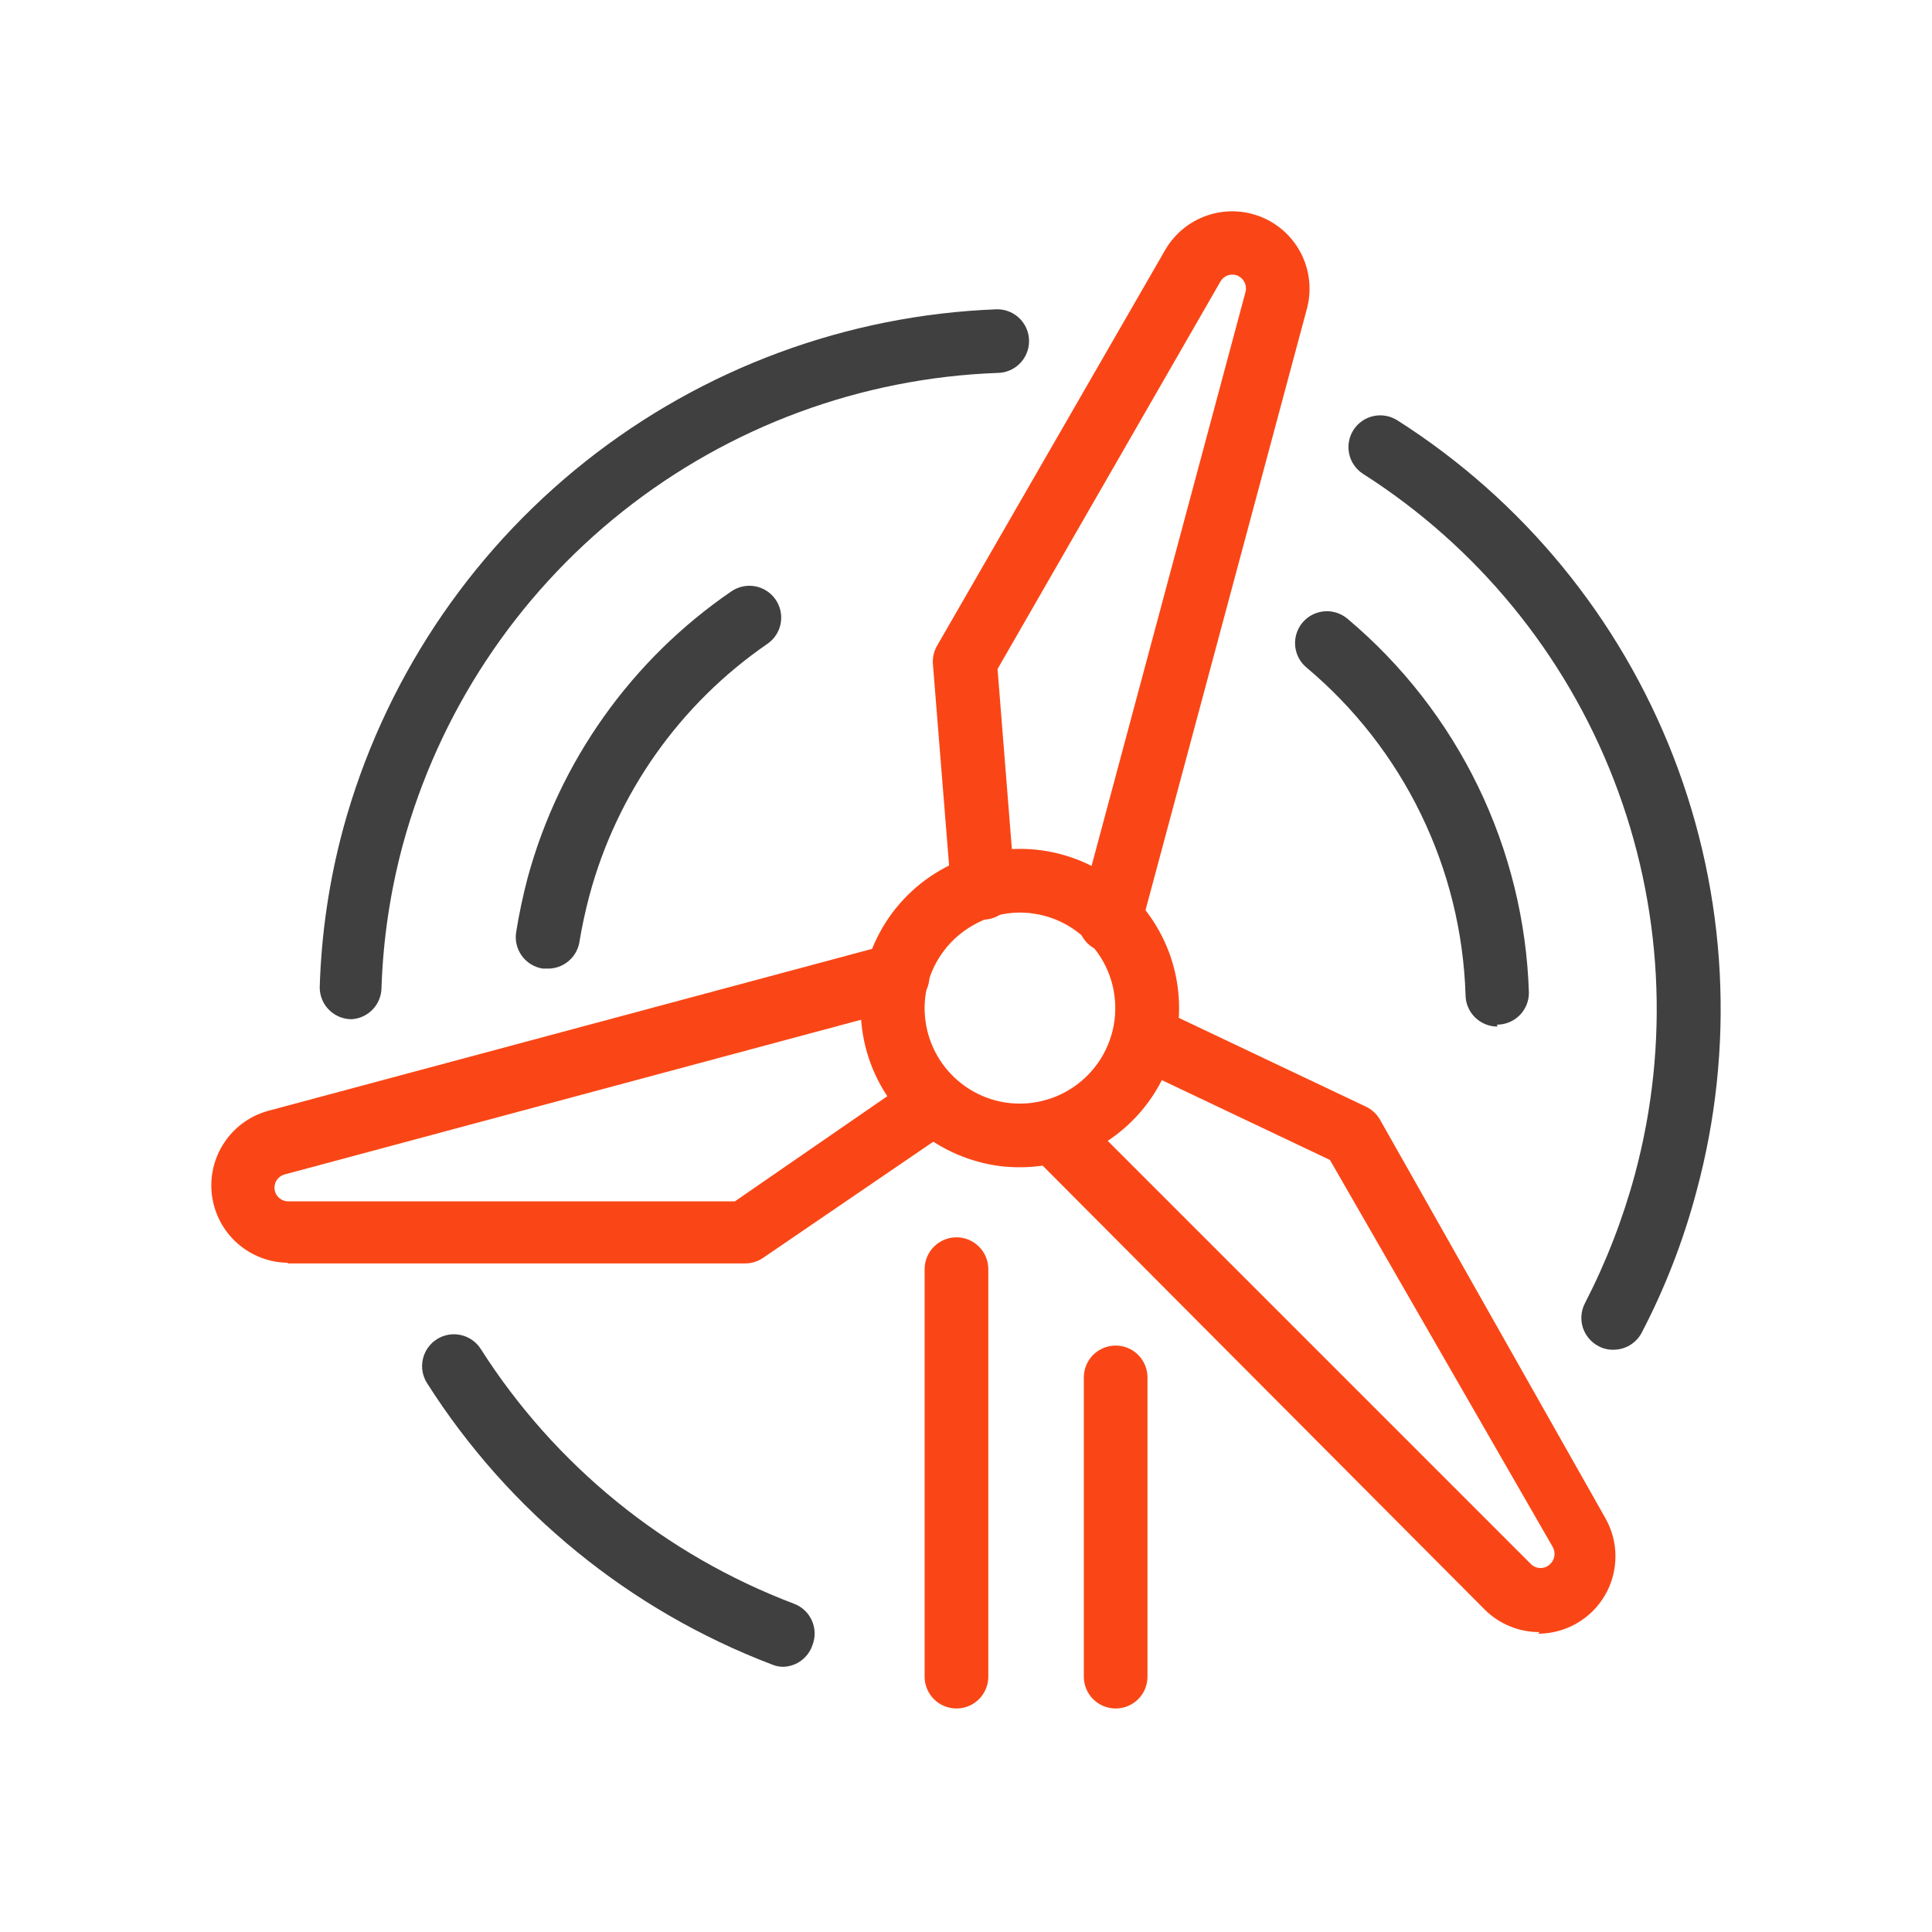 <svg width="64" height="64" viewBox="0 0 64 64" fill="none" xmlns="http://www.w3.org/2000/svg">
<path d="M25.947 55.215C25.82 55.215 25.695 55.19 25.578 55.141C20.862 53.346 16.852 50.076 14.146 45.818C13.996 45.582 13.946 45.295 14.008 45.023C14.069 44.75 14.236 44.512 14.473 44.363C14.709 44.213 14.995 44.163 15.268 44.225C15.541 44.286 15.778 44.453 15.928 44.69C18.387 48.547 22.027 51.507 26.306 53.127C26.435 53.176 26.554 53.25 26.655 53.345C26.755 53.44 26.837 53.554 26.893 53.68C26.95 53.807 26.982 53.943 26.986 54.081C26.99 54.22 26.966 54.358 26.917 54.487C26.85 54.694 26.721 54.874 26.547 55.005C26.374 55.135 26.164 55.208 25.947 55.215V55.215Z" fill="#404040"/>
<path d="M18.143 32.086H17.985C17.846 32.066 17.714 32.018 17.594 31.946C17.474 31.873 17.37 31.778 17.288 31.665C17.206 31.552 17.146 31.424 17.114 31.288C17.081 31.152 17.076 31.012 17.099 30.874C17.194 30.283 17.32 29.682 17.478 29.081C18.53 25.216 20.923 21.851 24.228 19.589C24.459 19.431 24.743 19.371 25.018 19.422C25.293 19.474 25.536 19.632 25.694 19.863C25.852 20.094 25.912 20.378 25.861 20.653C25.809 20.928 25.651 21.171 25.42 21.329C22.525 23.32 20.434 26.278 19.524 29.671C19.387 30.188 19.271 30.726 19.187 31.243C19.138 31.483 19.007 31.698 18.816 31.852C18.626 32.006 18.388 32.089 18.143 32.086Z" fill="#404040"/>
<path d="M49.603 34.006C49.323 34.006 49.055 33.895 48.857 33.697C48.659 33.499 48.548 33.231 48.548 32.951C48.481 30.875 47.977 28.836 47.069 26.968C46.16 25.099 44.867 23.444 43.275 22.109C43.169 22.02 43.082 21.911 43.018 21.788C42.954 21.665 42.916 21.53 42.904 21.392C42.892 21.254 42.907 21.115 42.95 20.983C42.992 20.851 43.059 20.728 43.148 20.622C43.238 20.516 43.347 20.429 43.47 20.365C43.593 20.302 43.728 20.263 43.866 20.251C44.004 20.239 44.143 20.255 44.275 20.297C44.407 20.339 44.529 20.407 44.636 20.496C46.453 22.023 47.927 23.915 48.963 26.051C49.999 28.186 50.573 30.516 50.647 32.888C50.647 33.168 50.536 33.436 50.338 33.634C50.14 33.831 49.872 33.943 49.592 33.943L49.603 34.006Z" fill="#404040"/>
<path d="M53.442 44.711C53.273 44.715 53.105 44.675 52.956 44.595C52.833 44.531 52.723 44.444 52.634 44.338C52.544 44.232 52.476 44.109 52.434 43.977C52.392 43.845 52.376 43.705 52.388 43.567C52.4 43.429 52.439 43.294 52.503 43.171C53.205 41.81 53.76 40.378 54.159 38.9C55.322 34.577 55.076 29.996 53.456 25.823C51.837 21.65 48.927 18.102 45.152 15.697C44.917 15.546 44.752 15.308 44.693 15.035C44.634 14.762 44.685 14.477 44.836 14.242C44.987 14.007 45.225 13.842 45.498 13.783C45.771 13.723 46.056 13.775 46.291 13.925C50.451 16.572 53.656 20.479 55.438 25.077C57.219 29.674 57.484 34.721 56.194 39.48C55.762 41.107 55.15 42.681 54.37 44.173C54.277 44.337 54.142 44.474 53.979 44.569C53.816 44.663 53.63 44.712 53.442 44.711V44.711Z" fill="#404040"/>
<path d="M11.646 33.763C11.366 33.763 11.098 33.652 10.9 33.454C10.702 33.257 10.591 32.988 10.591 32.709C10.644 30.926 10.906 29.157 11.372 27.435C12.683 22.638 15.492 18.384 19.387 15.292C23.283 12.2 28.064 10.432 33.034 10.245C33.314 10.245 33.582 10.356 33.78 10.553C33.978 10.751 34.089 11.02 34.089 11.299C34.089 11.579 33.978 11.847 33.78 12.045C33.582 12.243 33.314 12.354 33.034 12.354C28.515 12.523 24.169 14.13 20.627 16.941C17.085 19.752 14.534 23.621 13.344 27.984C12.926 29.537 12.689 31.133 12.637 32.74C12.63 33.004 12.524 33.255 12.341 33.444C12.157 33.634 11.909 33.748 11.646 33.763Z" fill="#404040"/>
<path d="M31.684 56.596C31.404 56.596 31.136 56.485 30.938 56.288C30.741 56.09 30.629 55.822 30.629 55.542V42.042C30.629 41.763 30.741 41.494 30.938 41.297C31.136 41.099 31.404 40.988 31.684 40.988C31.964 40.988 32.232 41.099 32.43 41.297C32.628 41.494 32.739 41.763 32.739 42.042V55.542C32.739 55.822 32.628 56.09 32.43 56.288C32.232 56.485 31.964 56.596 31.684 56.596Z" fill="#FA4616"/>
<path d="M36.958 56.596C36.678 56.596 36.41 56.485 36.212 56.288C36.014 56.09 35.903 55.822 35.903 55.542V45.628C35.903 45.349 36.014 45.08 36.212 44.882C36.41 44.685 36.678 44.574 36.958 44.574C37.237 44.574 37.505 44.685 37.703 44.882C37.901 45.08 38.012 45.349 38.012 45.628V55.542C38.012 55.822 37.901 56.09 37.703 56.288C37.505 56.485 37.237 56.596 36.958 56.596Z" fill="#FA4616"/>
<path d="M50.995 54.065C50.659 54.066 50.325 54.001 50.014 53.872C49.702 53.744 49.419 53.555 49.181 53.317L34.184 38.256C34.011 38.054 33.921 37.795 33.931 37.529C33.942 37.264 34.052 37.012 34.24 36.824C34.427 36.637 34.679 36.526 34.945 36.516C35.21 36.506 35.47 36.596 35.671 36.769L50.721 51.819C50.805 51.898 50.917 51.943 51.032 51.943C51.148 51.943 51.259 51.898 51.343 51.819C51.421 51.749 51.473 51.654 51.49 51.551C51.508 51.447 51.489 51.341 51.438 51.249L44.056 38.425L37.57 35.345C37.435 35.292 37.312 35.212 37.21 35.11C37.108 35.008 37.027 34.885 36.974 34.75C36.921 34.616 36.896 34.471 36.901 34.327C36.906 34.182 36.941 34.04 37.004 33.909C37.066 33.778 37.155 33.662 37.264 33.567C37.374 33.472 37.501 33.401 37.64 33.357C37.778 33.314 37.923 33.3 38.068 33.315C38.212 33.33 38.351 33.375 38.477 33.447L45.258 36.664C45.448 36.756 45.606 36.903 45.712 37.086L53.168 50.269C53.394 50.658 53.514 51.1 53.514 51.55C53.515 52.001 53.398 52.443 53.173 52.833C52.948 53.224 52.625 53.548 52.235 53.773C51.846 53.999 51.403 54.118 50.953 54.118L50.995 54.065Z" fill="#FA4616"/>
<path d="M36.768 31.517C36.677 31.527 36.585 31.527 36.494 31.517C36.224 31.445 35.994 31.269 35.854 31.028C35.714 30.787 35.674 30.5 35.745 30.23L41.261 9.665C41.288 9.551 41.272 9.432 41.215 9.331C41.158 9.229 41.066 9.153 40.955 9.116C40.856 9.086 40.75 9.09 40.654 9.129C40.559 9.167 40.479 9.237 40.428 9.327L33.045 22.162L33.615 29.323C33.626 29.462 33.61 29.601 33.567 29.733C33.524 29.866 33.456 29.988 33.366 30.094C33.184 30.307 32.924 30.44 32.645 30.462C32.365 30.485 32.088 30.395 31.874 30.213C31.66 30.031 31.528 29.772 31.506 29.492L30.904 22.004C30.887 21.791 30.935 21.578 31.041 21.392L38.603 8.272C38.915 7.737 39.411 7.333 39.998 7.135C40.585 6.936 41.224 6.958 41.797 7.194C42.37 7.431 42.837 7.868 43.113 8.422C43.388 8.977 43.454 9.614 43.297 10.213L37.781 30.768C37.715 30.985 37.581 31.175 37.398 31.31C37.216 31.445 36.995 31.518 36.768 31.517Z" fill="#FA4616"/>
<path d="M9.537 41.831C8.92 41.825 8.326 41.596 7.864 41.187C7.402 40.778 7.103 40.216 7.022 39.604C6.941 38.993 7.084 38.372 7.424 37.857C7.764 37.342 8.278 36.967 8.872 36.801L29.438 31.285C29.576 31.25 29.72 31.243 29.862 31.264C30.003 31.285 30.139 31.334 30.261 31.407C30.383 31.481 30.49 31.578 30.575 31.692C30.66 31.807 30.722 31.937 30.756 32.076C30.791 32.214 30.798 32.358 30.777 32.5C30.756 32.641 30.707 32.776 30.634 32.899C30.56 33.021 30.463 33.128 30.349 33.213C30.234 33.298 30.104 33.36 29.965 33.394L9.41 38.91C9.308 38.942 9.221 39.009 9.163 39.099C9.106 39.189 9.082 39.296 9.096 39.402C9.11 39.508 9.16 39.605 9.239 39.677C9.318 39.749 9.419 39.791 9.526 39.796H24.344L30.261 35.715C30.375 35.634 30.504 35.577 30.64 35.547C30.776 35.517 30.917 35.515 31.055 35.539C31.192 35.564 31.323 35.616 31.44 35.692C31.557 35.768 31.658 35.866 31.737 35.981C31.816 36.096 31.871 36.226 31.9 36.363C31.928 36.499 31.929 36.641 31.903 36.778C31.876 36.915 31.823 37.045 31.745 37.161C31.668 37.277 31.569 37.377 31.452 37.455L25.272 41.673C25.098 41.791 24.892 41.853 24.681 41.852H9.526L9.537 41.831Z" fill="#FA4616"/>
<path d="M33.783 38.667C33.324 38.67 32.866 38.61 32.423 38.488C31.415 38.219 30.51 37.657 29.822 36.873C29.134 36.089 28.693 35.118 28.557 34.084C28.42 33.05 28.593 31.999 29.054 31.063C29.515 30.127 30.244 29.349 31.147 28.828C32.05 28.305 33.089 28.063 34.131 28.131C35.172 28.199 36.17 28.575 36.998 29.211C37.826 29.847 38.446 30.714 38.781 31.703C39.115 32.691 39.149 33.757 38.877 34.765V34.765C38.576 35.885 37.913 36.875 36.992 37.58C36.071 38.286 34.944 38.668 33.783 38.667V38.667ZM33.783 30.23C33.23 30.231 32.688 30.381 32.212 30.663C31.852 30.87 31.536 31.146 31.283 31.476C31.029 31.805 30.843 32.181 30.735 32.582C30.52 33.392 30.634 34.254 31.053 34.98C31.472 35.705 32.162 36.235 32.971 36.453C33.406 36.568 33.861 36.589 34.304 36.515C34.748 36.44 35.171 36.272 35.544 36.021C35.918 35.771 36.234 35.443 36.471 35.061C36.708 34.678 36.861 34.25 36.919 33.804C36.977 33.358 36.939 32.904 36.809 32.474C36.678 32.043 36.456 31.646 36.16 31.308C35.863 30.969 35.498 30.698 35.088 30.512C34.678 30.327 34.233 30.23 33.783 30.23V30.23Z" fill="#FA4616"/>
</svg>
